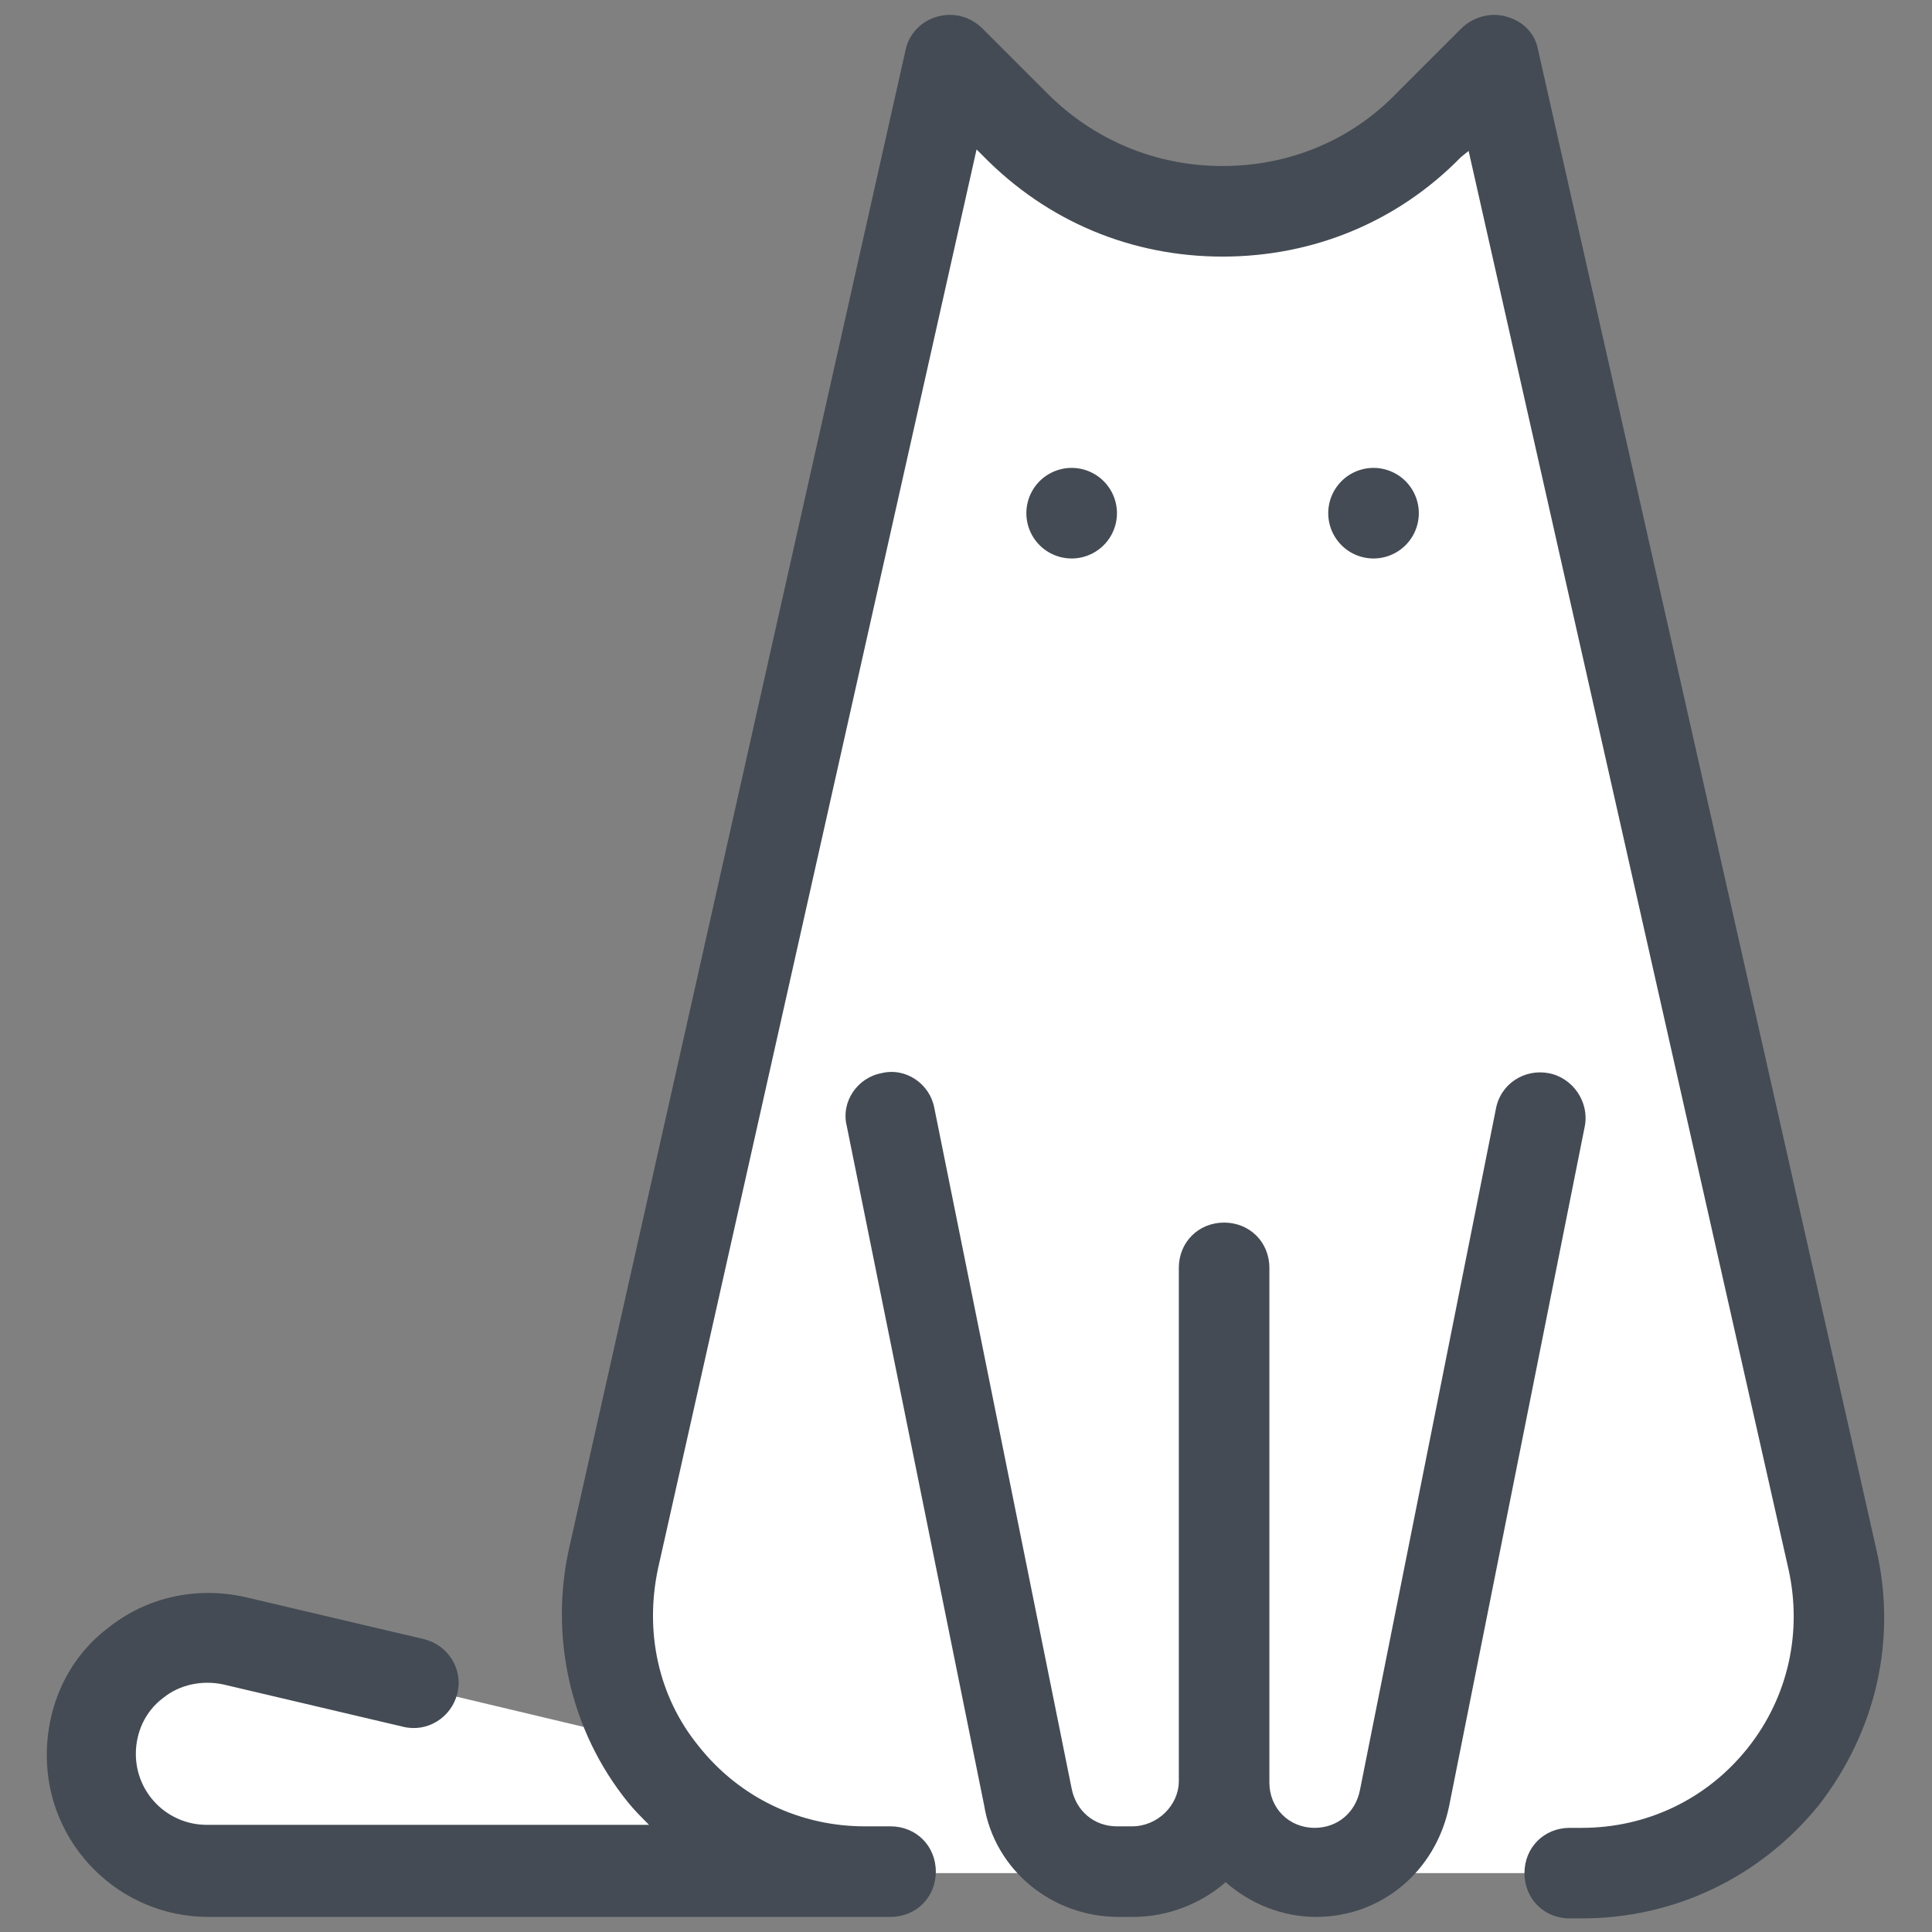 <svg xmlns="http://www.w3.org/2000/svg"  viewBox="0 0 128 128" width="128px" height="128px"><rect x="0" y="0" width="128" height="128" fill="#808080" stroke="none"/><path fill="#fff" d="M121.3,103.3L99,4l-4.3,4.3C91,12,86.1,14,81,14s-10-2-13.7-5.7L63,4l-22.3,99.3c-1,4.3-0.2,8.5,1.7,12 l-26.9-6.4c-4.8-1.1-9.4,2.6-9.4,7.5c0,4.3,3.5,7.7,7.7,7.7h91C115.6,124,123.7,113.9,121.3,103.3z"/><path fill="#444b54" d="M71 31A3 3 0 1 0 71 37 3 3 0 1 0 71 31zM91 31A3 3 0 1 0 91 37 3 3 0 1 0 91 31z"/><path fill="#444b54" d="M124.3,102.6L101.9,3.3c-0.2-1.1-1-1.9-2.1-2.2c-1-0.3-2.2,0-3,0.8l-4.3,4.3C89.5,9.3,85.4,11,81,11 s-8.5-1.7-11.6-4.8l-4.3-4.3c-0.8-0.8-1.9-1.1-3-0.8c-1.1,0.3-1.9,1.2-2.1,2.2l-22.3,99.3c-1.3,5.9,0.1,12.1,3.9,16.8 c0.4,0.5,0.9,1,1.4,1.5H13.7c-2.6,0-4.7-2.1-4.7-4.7c0-1.4,0.6-2.8,1.8-3.7c1.1-0.9,2.6-1.2,4-0.9l11.9,2.8 c1.6,0.4,3.2-0.6,3.6-2.2c0.4-1.6-0.6-3.2-2.2-3.6l-11.9-2.8c-3.2-0.7-6.5,0-9.1,2.1c-2.6,2-4,5.1-4,8.4c0,5.9,4.8,10.7,10.7,10.7 h43.5c0,0,0,0,0,0c0,0,0.1,0,0.1,0H59c1.7,0,3-1.3,3-3s-1.3-3-3-3h-1.7c-4.3,0-8.3-1.9-11-5.3c-2.7-3.3-3.6-7.6-2.7-11.8l21.1-94 l0.4,0.4C69.4,14.7,75,17,81,17s11.6-2.3,15.8-6.6l0.5-0.4l21.2,94c0.9,4.1,0,8.4-2.7,11.8c-2.7,3.4-6.7,5.3-11,5.3H104 c-1.7,0-3,1.3-3,3s1.3,3,3,3h0.8c6.1,0,11.8-2.7,15.7-7.5C124.3,114.7,125.7,108.6,124.3,102.6z"/><path fill="#444b54" d="M102.6,71.1c-1.6-0.3-3.2,0.7-3.5,2.4l-9,45.1c-0.3,1.5-1.5,2.5-3,2.5c-1.7,0-3-1.3-3-3V84c0-1.7-1.3-3-3-3 s-3,1.3-3,3v34c0,1.6-1.4,3-3.1,3h-1c-1.5,0-2.7-1-3-2.5l-9.1-45.1c-0.3-1.6-1.9-2.7-3.5-2.3c-1.6,0.3-2.7,1.9-2.3,3.5l9.1,45 c0.7,4.3,4.5,7.4,8.9,7.4h1c2.3,0,4.5-0.9,6.1-2.3c1.6,1.4,3.7,2.3,6,2.3c4.3,0,7.9-3,8.8-7.3l9-45.1 C105.3,73,104.2,71.4,102.6,71.1z"/></svg>